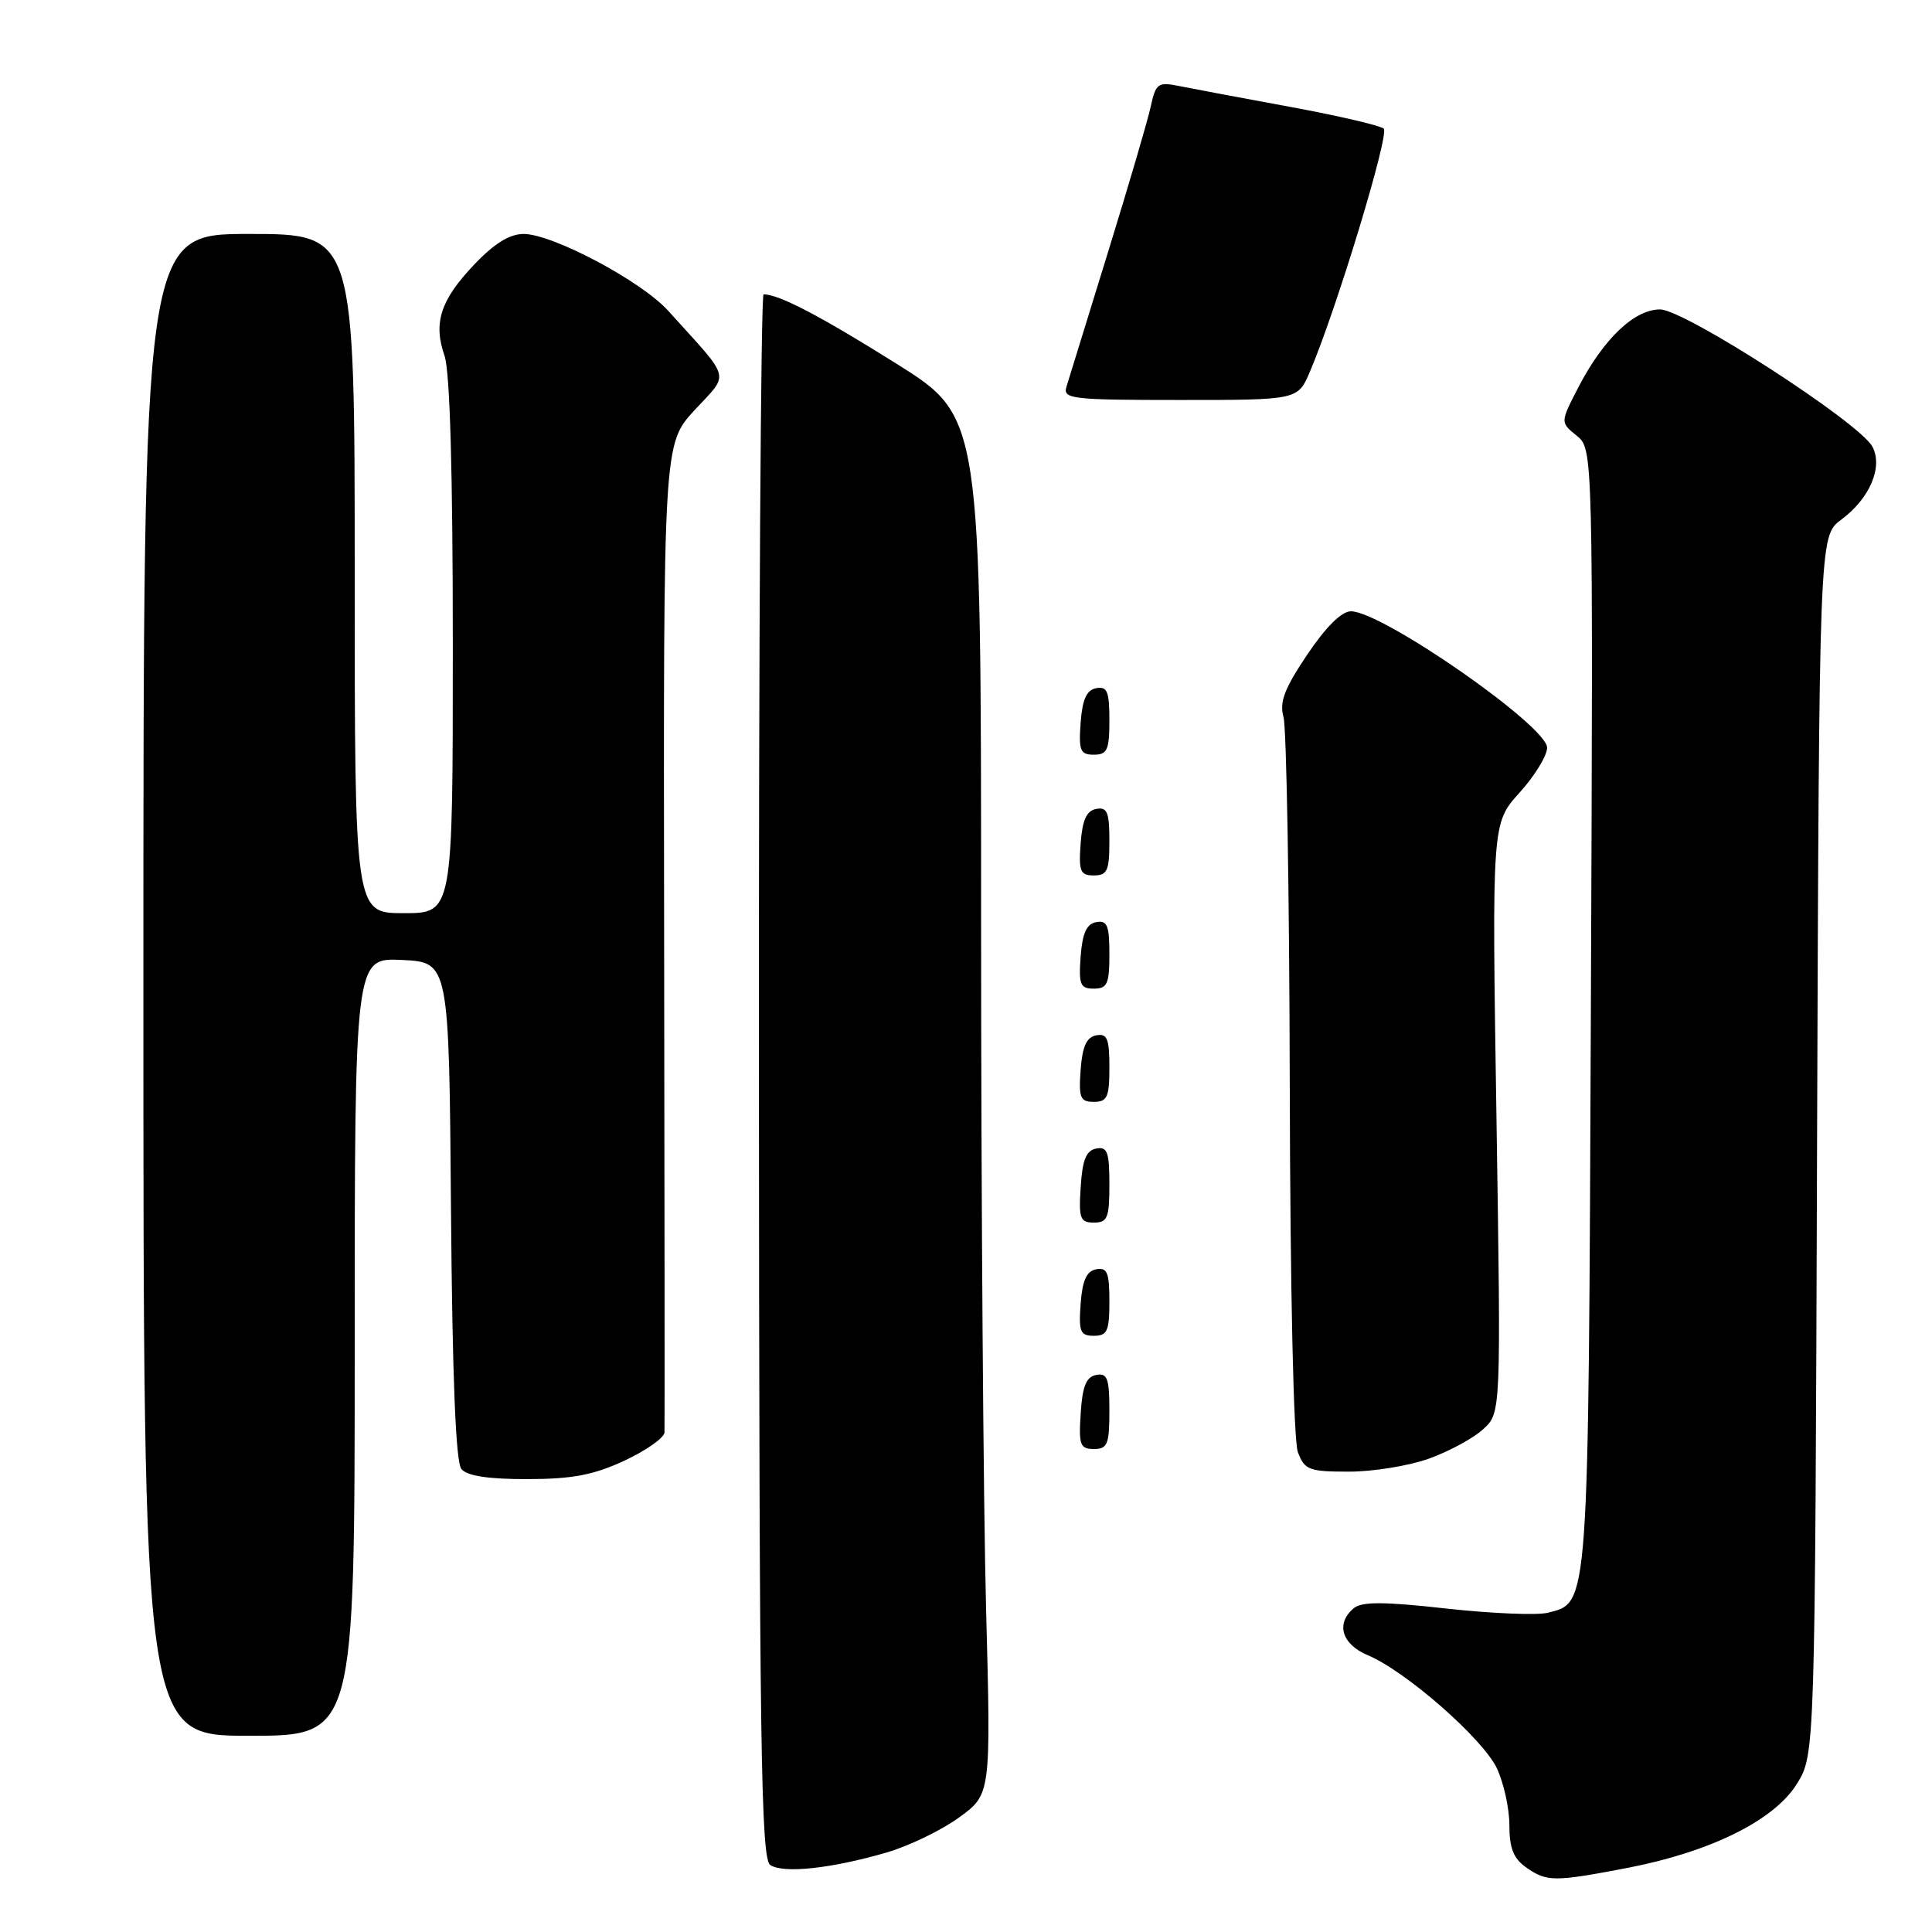 <?xml version="1.0" encoding="UTF-8" standalone="no"?>
<!DOCTYPE svg PUBLIC "-//W3C//DTD SVG 1.1//EN" "http://www.w3.org/Graphics/SVG/1.1/DTD/svg11.dtd" >
<svg xmlns="http://www.w3.org/2000/svg" xmlns:xlink="http://www.w3.org/1999/xlink" version="1.1" viewBox="0 0 256 256">
 <g >
 <path fill="currentColor"
d=" M 215.58 247.52 C 226.62 245.40 235.08 241.22 238.09 236.38 C 240.50 232.50 240.50 232.50 240.77 151.76 C 241.05 71.03 241.05 71.03 243.96 68.87 C 247.75 66.07 249.54 61.88 248.10 59.18 C 246.38 55.98 223.20 41.00 219.96 41.00 C 216.55 41.00 212.45 44.92 209.12 51.36 C 206.74 55.97 206.74 55.97 208.92 57.73 C 211.10 59.50 211.10 59.50 210.80 133.50 C 210.47 213.70 210.57 212.32 205.08 213.70 C 203.66 214.05 197.61 213.80 191.64 213.14 C 183.42 212.22 180.45 212.21 179.39 213.09 C 176.95 215.12 177.78 217.88 181.27 219.34 C 186.27 221.43 196.48 230.38 198.34 234.30 C 199.25 236.23 200.00 239.62 200.00 241.84 C 200.00 244.89 200.55 246.27 202.22 247.44 C 204.96 249.36 205.90 249.37 215.58 247.52 Z  M 117.47 245.47 C 120.42 244.61 124.74 242.53 127.07 240.83 C 131.31 237.76 131.31 237.76 130.66 213.13 C 130.30 199.58 130.00 158.51 130.00 121.86 C 130.00 55.22 130.00 55.22 118.75 48.17 C 108.67 41.85 103.21 39.00 101.18 39.00 C 100.81 39.00 100.53 85.61 100.56 142.57 C 100.61 231.52 100.83 246.29 102.06 247.12 C 103.79 248.28 110.14 247.60 117.47 245.47 Z  M 47.00 178.45 C 47.00 126.90 47.00 126.90 53.25 127.20 C 59.50 127.50 59.50 127.50 59.76 160.41 C 59.94 182.67 60.39 193.76 61.14 194.66 C 61.89 195.57 64.72 196.00 69.87 195.99 C 75.85 195.98 78.64 195.45 82.75 193.54 C 85.64 192.19 88.02 190.51 88.05 189.80 C 88.08 189.08 88.06 159.33 88.00 123.67 C 87.90 58.84 87.90 58.84 92.04 54.34 C 96.70 49.29 97.04 50.59 88.52 41.16 C 84.97 37.24 73.22 31.00 69.37 31.00 C 67.54 31.00 65.47 32.28 62.86 35.03 C 58.37 39.75 57.38 42.77 58.90 47.13 C 59.62 49.21 60.00 62.44 60.00 85.65 C 60.00 121.00 60.00 121.00 53.50 121.00 C 47.00 121.00 47.00 121.00 47.00 76.00 C 47.00 31.00 47.00 31.00 33.00 31.00 C 19.00 31.00 19.00 31.00 19.00 130.50 C 19.00 230.00 19.00 230.00 33.00 230.00 C 47.00 230.00 47.00 230.00 47.00 178.45 Z  M 189.36 193.27 C 192.03 192.31 195.27 190.55 196.55 189.36 C 198.89 187.20 198.89 187.20 198.29 148.15 C 197.68 109.09 197.68 109.09 201.34 105.04 C 203.35 102.82 205.00 100.13 205.00 99.07 C 205.00 96.20 183.14 81.00 179.00 81.00 C 177.77 81.00 175.68 83.07 173.21 86.75 C 170.18 91.26 169.51 93.04 170.07 95.00 C 170.47 96.38 170.85 118.28 170.90 143.68 C 170.96 171.01 171.40 190.92 171.98 192.43 C 172.87 194.78 173.45 195.00 178.73 195.00 C 181.90 195.01 186.69 194.23 189.36 193.27 Z  M 147.00 186.93 C 147.00 182.64 146.73 181.90 145.25 182.19 C 143.93 182.44 143.42 183.69 143.20 187.26 C 142.92 191.47 143.12 192.00 144.95 192.00 C 146.75 192.00 147.00 191.38 147.00 186.93 Z  M 147.00 172.43 C 147.00 168.61 146.71 167.91 145.25 168.19 C 143.97 168.43 143.42 169.66 143.19 172.76 C 142.92 176.47 143.14 177.00 144.94 177.00 C 146.72 177.00 147.00 176.38 147.00 172.43 Z  M 147.00 156.93 C 147.00 152.64 146.73 151.90 145.25 152.19 C 143.93 152.44 143.42 153.69 143.20 157.26 C 142.92 161.47 143.12 162.00 144.95 162.00 C 146.75 162.00 147.00 161.38 147.00 156.93 Z  M 147.00 141.43 C 147.00 137.61 146.71 136.91 145.25 137.19 C 143.97 137.43 143.42 138.66 143.19 141.76 C 142.92 145.47 143.14 146.00 144.94 146.00 C 146.72 146.00 147.00 145.38 147.00 141.43 Z  M 147.00 126.43 C 147.00 122.61 146.71 121.91 145.25 122.19 C 143.97 122.43 143.42 123.66 143.19 126.76 C 142.92 130.47 143.14 131.00 144.94 131.00 C 146.72 131.00 147.00 130.38 147.00 126.43 Z  M 147.00 111.43 C 147.00 107.61 146.71 106.91 145.25 107.19 C 143.97 107.43 143.42 108.66 143.19 111.76 C 142.92 115.47 143.14 116.00 144.94 116.00 C 146.72 116.00 147.00 115.38 147.00 111.43 Z  M 147.00 95.43 C 147.00 91.61 146.71 90.91 145.25 91.19 C 143.97 91.43 143.42 92.66 143.19 95.76 C 142.92 99.47 143.14 100.00 144.94 100.00 C 146.72 100.00 147.00 99.38 147.00 95.43 Z  M 173.57 49.25 C 177.07 41.05 184.15 17.75 183.35 17.04 C 182.88 16.63 177.32 15.34 171.00 14.17 C 164.68 13.01 158.08 11.77 156.35 11.42 C 153.41 10.83 153.16 11.01 152.47 14.15 C 152.07 15.99 149.51 24.70 146.79 33.50 C 144.07 42.30 141.60 50.29 141.31 51.25 C 140.81 52.86 141.97 53.00 156.37 53.00 C 171.97 53.00 171.97 53.00 173.57 49.25 Z "/>
</g>
</svg>